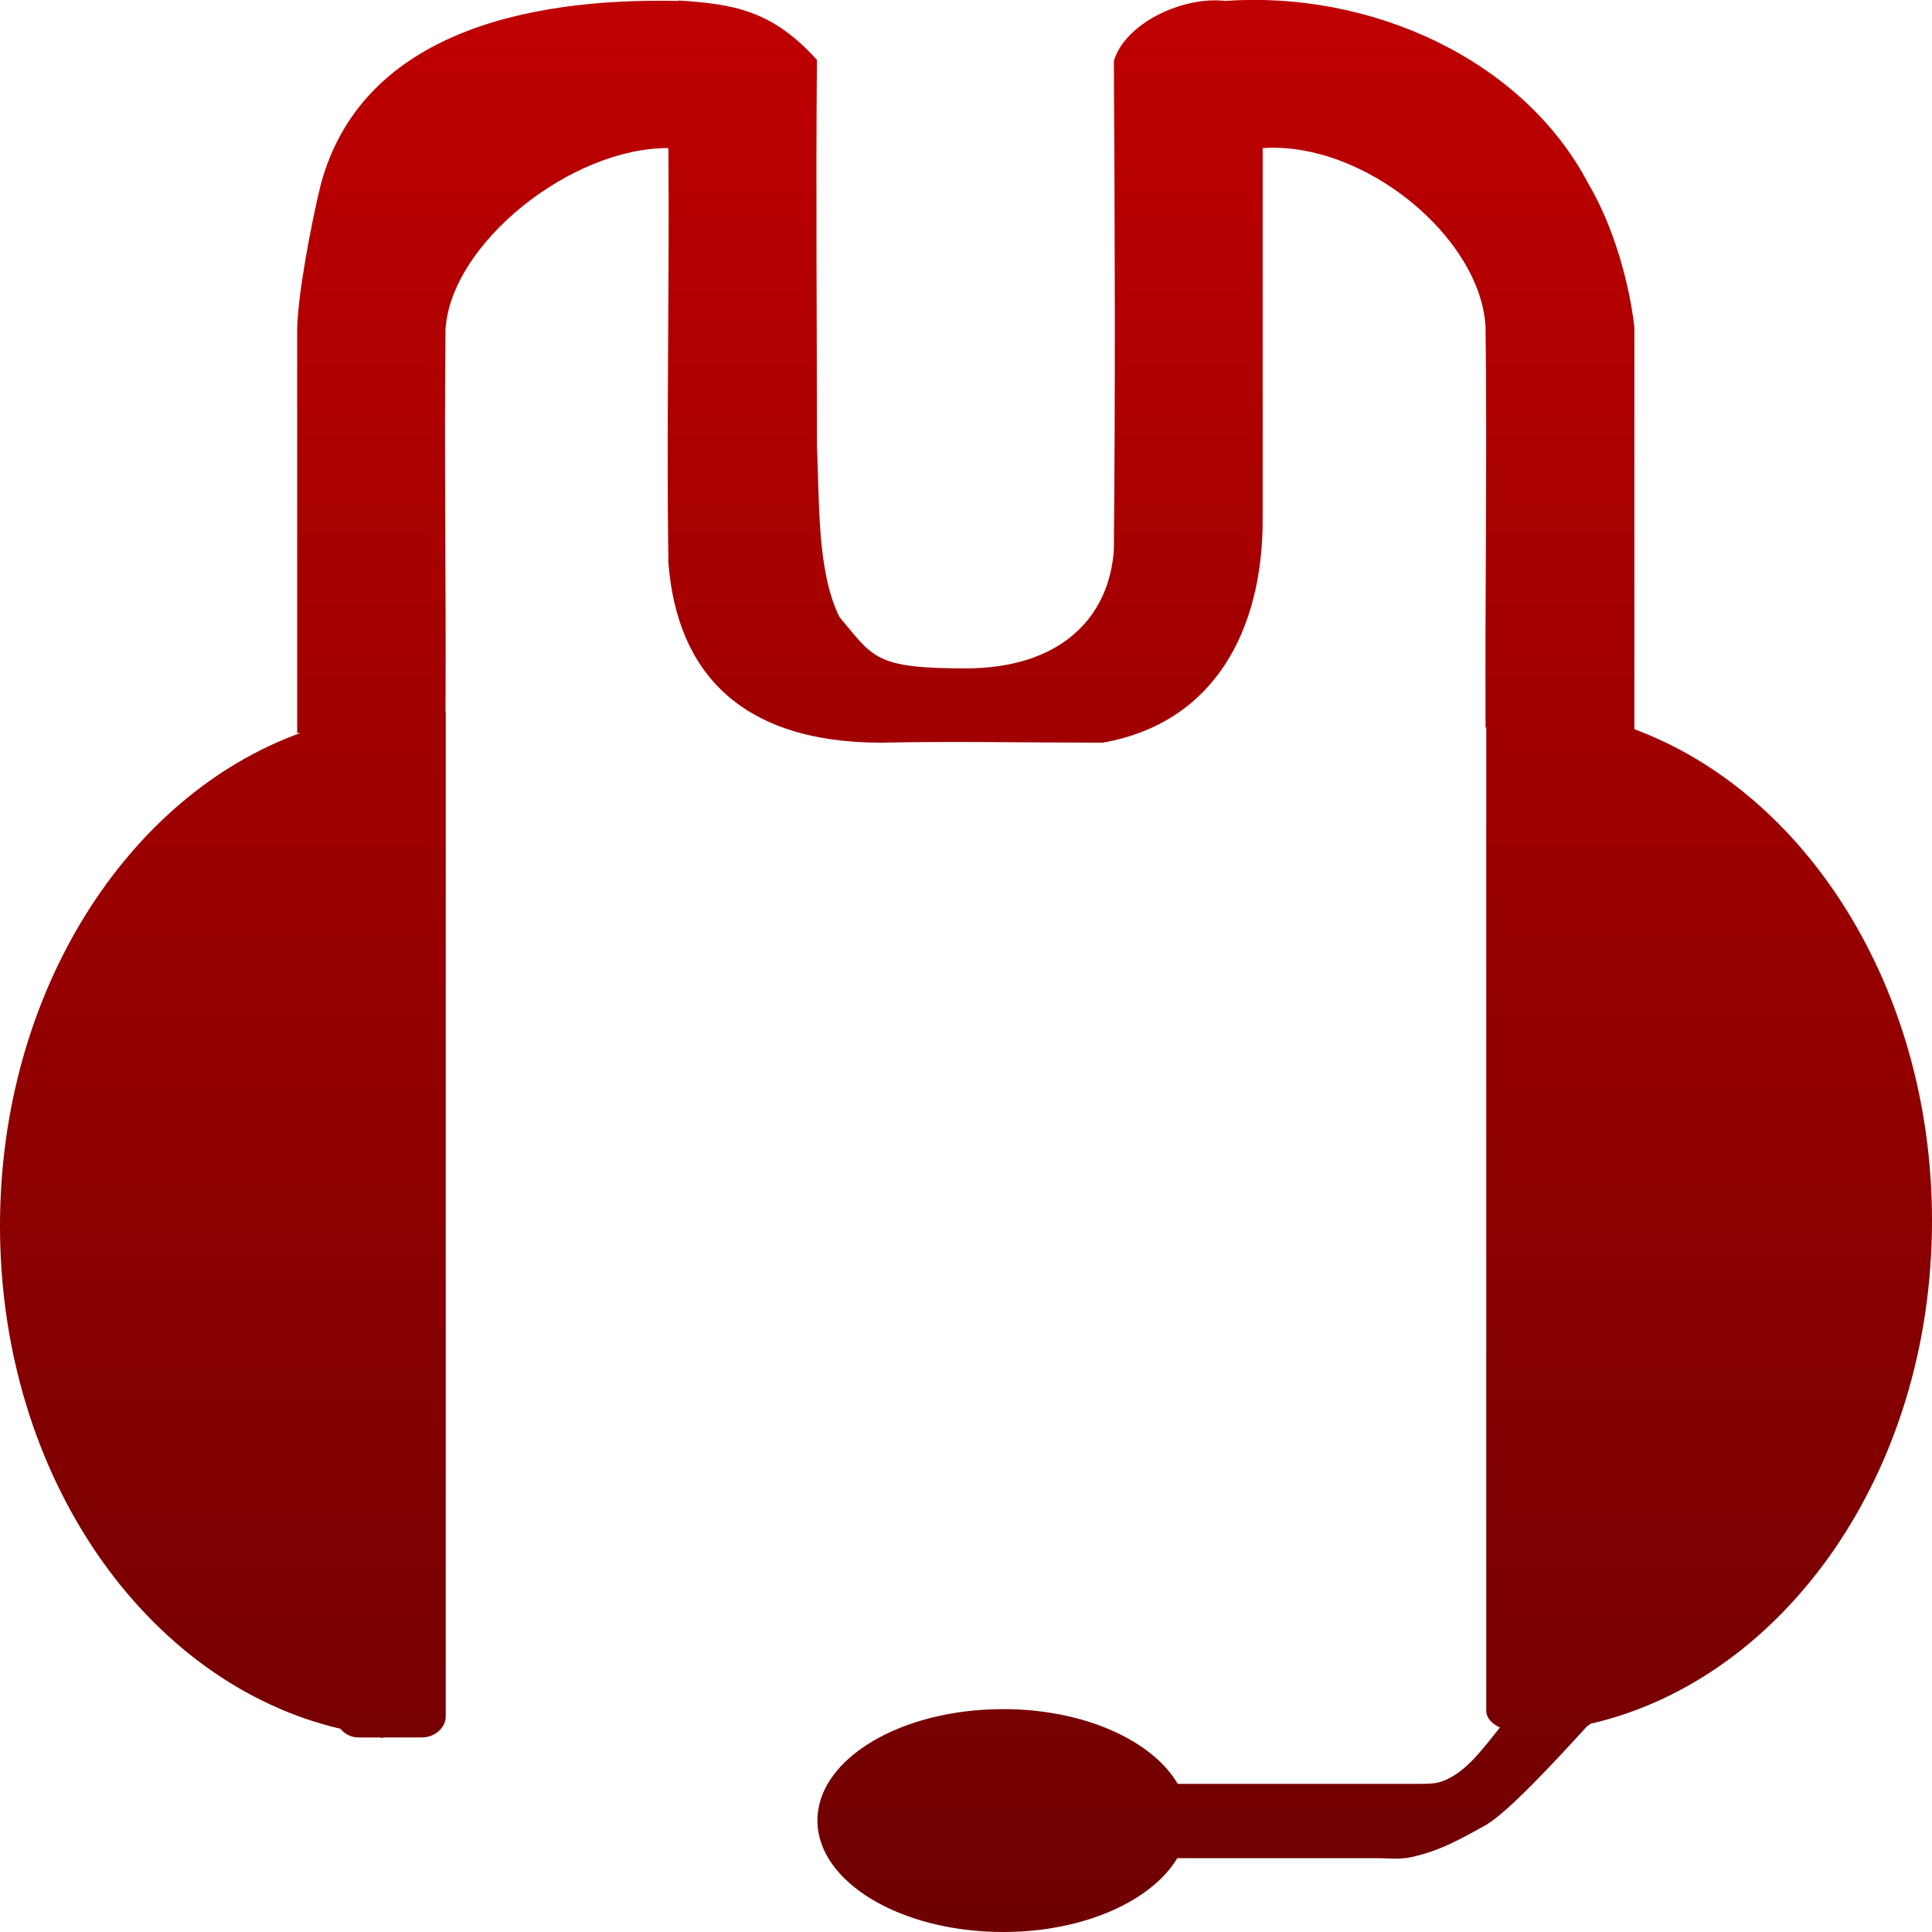 <svg xmlns="http://www.w3.org/2000/svg" xmlns:xlink="http://www.w3.org/1999/xlink" width="64" height="64" viewBox="0 0 64 64" version="1.1"><defs><linearGradient id="linear0" gradientUnits="userSpaceOnUse" x1="0" y1="0" x2="0" y2="1" gradientTransform="matrix(64,0,0,64.004,0,-0.004)"><stop offset="0" style="stop-color:#bf0000;stop-opacity:1;"/><stop offset="1" style="stop-color:#6e0000;stop-opacity:1;"/></linearGradient></defs><g id="surface1"><path style=" stroke:none;fill-rule:evenodd;fill:url(#linear0);" d="M 22.469 0.016 L 22.477 0.031 C 17.246 -0.086 11.941 1.203 10.625 6.117 C 10.328 7.309 9.859 9.77 9.844 10.914 L 9.844 24.281 L 9.953 24.281 C 4.215 26.355 0 32.871 0 40.609 C 0 48.926 4.863 55.77 11.273 57.266 C 11.418 57.434 11.617 57.555 11.875 57.555 L 12.57 57.555 C 12.609 57.559 12.641 57.574 12.68 57.578 L 12.68 57.555 L 13.969 57.555 C 14.41 57.555 14.766 57.234 14.766 56.852 L 14.766 23.57 C 14.766 23.562 14.758 23.562 14.758 23.555 C 14.781 19.328 14.711 15.168 14.758 10.914 C 14.93 8.07 18.918 4.887 22.141 4.906 C 22.18 9.465 22.074 14.086 22.141 18.625 C 22.418 22.316 24.594 24.602 29.188 24.602 C 31.629 24.551 34.098 24.602 36.531 24.602 C 40.242 23.945 41.828 20.855 41.828 17.219 L 41.828 4.906 C 45.203 4.676 49.066 7.883 49.211 10.844 C 49.266 15.332 49.191 19.648 49.211 24.102 C 49.219 24.102 49.227 24.102 49.234 24.102 L 49.234 56.664 C 49.234 56.922 49.43 57.105 49.688 57.227 C 49.199 57.82 48.691 58.559 47.992 58.914 C 47.629 59.098 47.445 59.094 46.773 59.094 L 39.016 59.094 C 38.172 57.656 35.914 56.617 33.234 56.617 C 29.832 56.617 27.078 58.266 27.078 60.305 C 27.078 62.344 29.832 64 33.234 64 C 35.895 64 38.145 62.977 39 61.555 L 45.719 61.555 C 45.883 61.555 46.398 61.602 46.734 61.523 C 47.617 61.332 48.223 61.016 49.242 60.445 C 49.984 59.996 51.492 58.371 52.57 57.188 C 52.617 57.16 52.648 57.137 52.688 57.102 C 59.109 55.625 64 48.77 64 40.438 C 64 32.742 59.832 26.27 54.141 24.156 L 54.141 10.828 C 53.969 9.375 53.461 7.516 52.625 6.102 C 50.453 1.941 45.383 -0.312 40.594 0.031 C 39.199 -0.133 37.281 0.754 36.898 2.016 C 36.93 7.371 36.949 12.863 36.898 18.219 C 36.742 20.457 35.137 22.141 31.984 22.141 C 28.965 22.141 28.938 21.781 27.812 20.445 C 27.062 18.945 27.148 16.645 27.062 14.742 C 27.062 10.395 27.023 6.312 27.062 1.984 C 25.582 0.34 24.297 0.133 22.469 0.016 Z M 22.469 0.016 "/></g></svg>
